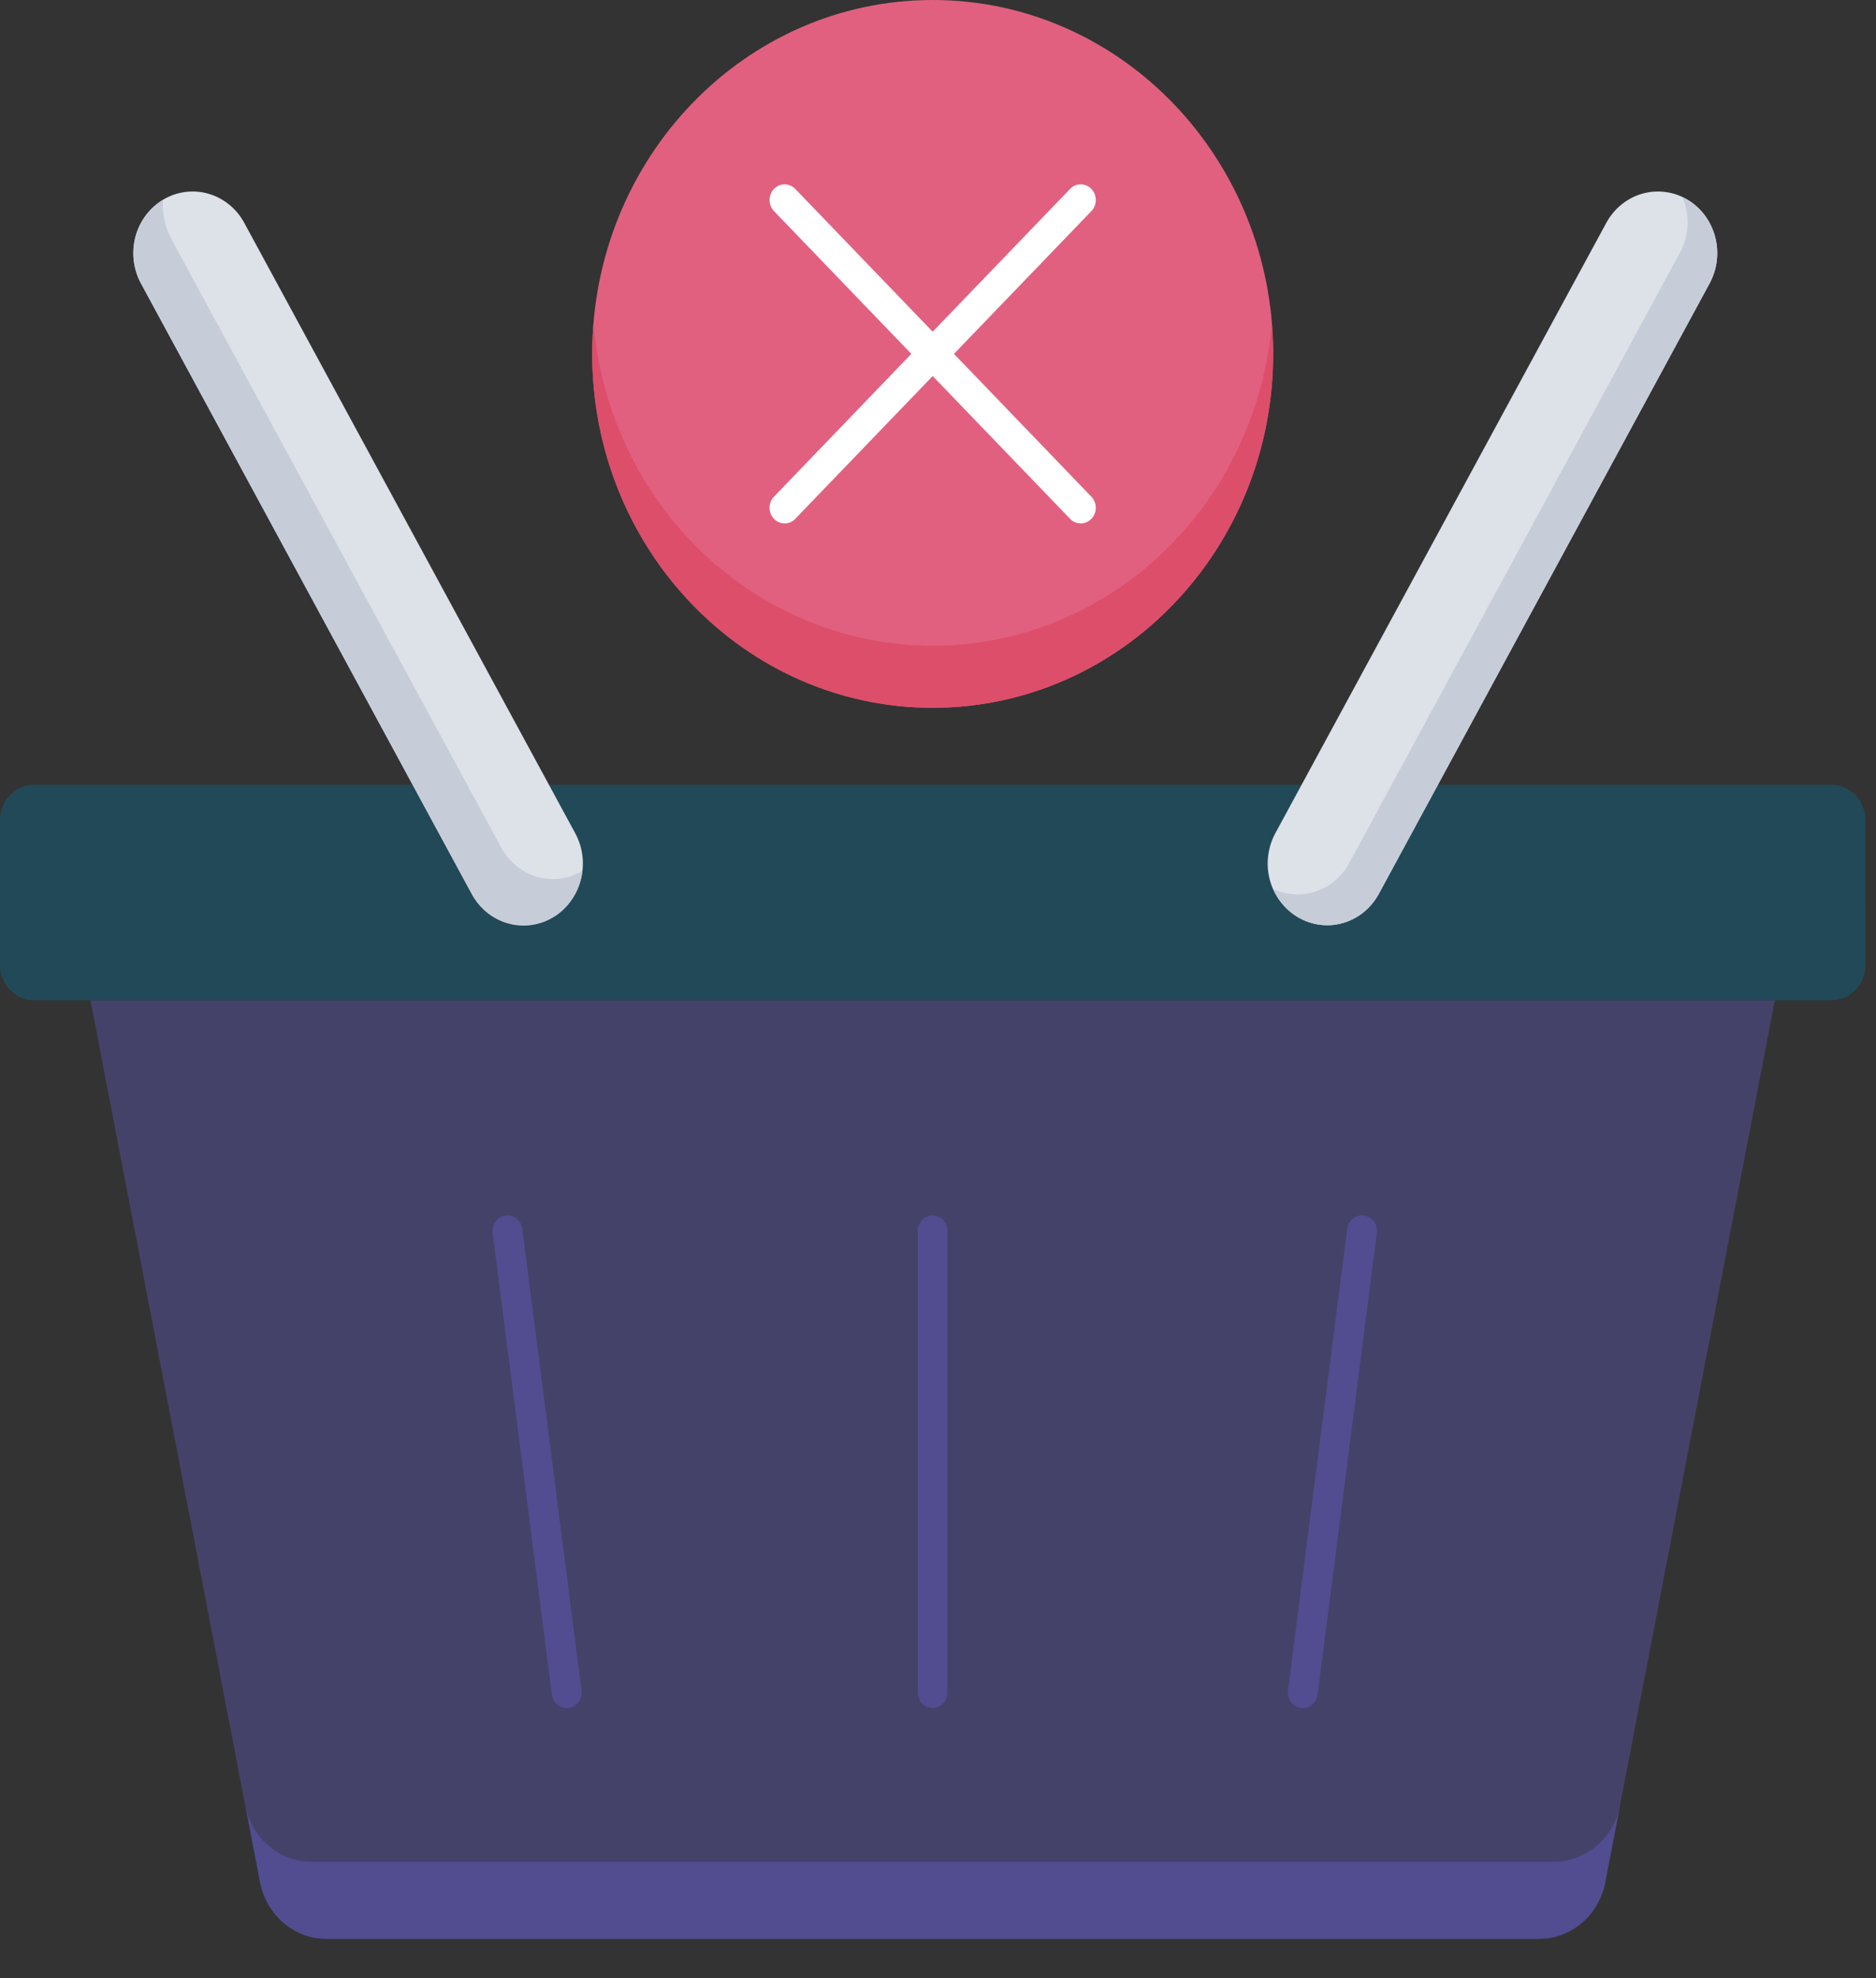 <svg width="37" height="39" viewBox="0 0 37 39" fill="none" xmlns="http://www.w3.org/2000/svg">
<rect x="0" y="0" width="37" height="39" fill="#333333" stroke="none"/>
<path d="M35.006 19.719L31.66 37.108C31.6 37.423 31.436 37.706 31.197 37.91C30.958 38.114 30.658 38.225 30.349 38.224H6.441C6.132 38.225 5.832 38.114 5.592 37.91C5.352 37.707 5.188 37.423 5.127 37.108L1.784 19.719H35.006Z" fill="#7064E5" fill-opacity="0.31"/>
<path d="M18.103 33.37V24.269C18.103 24.189 18.134 24.112 18.189 24.055C18.243 23.998 18.318 23.966 18.395 23.966C18.473 23.966 18.547 23.998 18.602 24.055C18.656 24.112 18.687 24.189 18.687 24.269V33.37C18.687 33.451 18.656 33.528 18.602 33.585C18.547 33.642 18.473 33.673 18.395 33.673C18.318 33.673 18.243 33.642 18.189 33.585C18.134 33.528 18.103 33.451 18.103 33.37Z" fill="#7064E5" fill-opacity="0.31"/>
<path d="M18.395 13.955C22.104 13.955 25.111 10.831 25.111 6.977C25.111 3.124 22.104 0 18.395 0C14.686 0 11.68 3.124 11.68 6.977C11.68 10.831 14.686 13.955 18.395 13.955Z" fill="#E2607F"/>
<path d="M18.395 13.955C17.464 13.955 16.543 13.753 15.691 13.364C14.839 12.974 14.074 12.405 13.445 11.691C12.816 10.978 12.336 10.137 12.037 9.221C11.737 8.305 11.625 7.334 11.706 6.371C11.854 8.108 12.623 9.724 13.861 10.901C15.099 12.078 16.717 12.731 18.395 12.731C20.073 12.731 21.691 12.078 22.929 10.901C24.167 9.724 24.936 8.108 25.084 6.371C25.165 7.334 25.052 8.305 24.753 9.221C24.454 10.137 23.974 10.978 23.345 11.691C22.716 12.405 21.951 12.974 21.099 13.364C20.247 13.753 19.326 13.955 18.395 13.955Z" fill="#DD4E6A"/>
<path d="M18.815 6.977L21.525 4.162C21.581 4.104 21.612 4.026 21.612 3.944C21.612 3.862 21.581 3.783 21.525 3.725C21.469 3.667 21.394 3.635 21.315 3.635C21.236 3.635 21.16 3.667 21.105 3.725L18.395 6.54L15.685 3.725C15.63 3.667 15.554 3.635 15.475 3.635C15.396 3.635 15.321 3.667 15.265 3.725C15.209 3.783 15.178 3.862 15.178 3.944C15.178 4.026 15.209 4.104 15.265 4.162L17.974 6.977L15.265 9.793C15.237 9.821 15.215 9.855 15.2 9.893C15.185 9.93 15.178 9.97 15.178 10.011C15.178 10.052 15.185 10.092 15.2 10.129C15.215 10.167 15.237 10.201 15.265 10.229C15.292 10.258 15.325 10.281 15.361 10.296C15.397 10.312 15.436 10.32 15.475 10.32C15.514 10.32 15.553 10.312 15.589 10.296C15.625 10.281 15.658 10.258 15.685 10.229L18.395 7.414L21.105 10.229C21.132 10.258 21.165 10.281 21.201 10.296C21.237 10.312 21.276 10.32 21.315 10.32C21.354 10.32 21.392 10.312 21.428 10.296C21.465 10.281 21.497 10.258 21.525 10.229C21.553 10.201 21.575 10.167 21.589 10.129C21.604 10.092 21.612 10.052 21.612 10.011C21.612 9.97 21.604 9.93 21.589 9.893C21.575 9.855 21.553 9.821 21.525 9.793L18.815 6.977Z" fill="white"/>
<path d="M25.403 33.331L26.571 24.23C26.581 24.149 26.621 24.076 26.683 24.027C26.745 23.977 26.823 23.956 26.901 23.966C26.978 23.976 27.048 24.018 27.096 24.083C27.144 24.147 27.165 24.228 27.155 24.309L25.987 33.41C25.977 33.49 25.936 33.563 25.875 33.613C25.813 33.662 25.734 33.684 25.657 33.674C25.579 33.663 25.509 33.621 25.462 33.557C25.414 33.493 25.393 33.411 25.403 33.331Z" fill="#7064E5" fill-opacity="0.31"/>
<path d="M10.885 33.41L9.717 24.309C9.707 24.228 9.728 24.147 9.776 24.083C9.824 24.018 9.894 23.976 9.971 23.966C10.049 23.956 10.127 23.977 10.189 24.027C10.251 24.076 10.291 24.149 10.301 24.23L11.469 33.331C11.479 33.411 11.458 33.493 11.411 33.557C11.363 33.621 11.293 33.663 11.215 33.674C11.138 33.684 11.059 33.662 10.998 33.613C10.936 33.563 10.895 33.49 10.885 33.41Z" fill="#7064E5" fill-opacity="0.31"/>
<path d="M30.64 36.707H6.149C5.841 36.708 5.541 36.598 5.302 36.395C5.063 36.193 4.899 35.911 4.838 35.597L5.13 37.114C5.191 37.429 5.355 37.712 5.595 37.916C5.834 38.12 6.134 38.23 6.444 38.23H30.352C30.661 38.23 30.96 38.119 31.2 37.916C31.439 37.712 31.602 37.429 31.663 37.114L31.954 35.597C31.892 35.911 31.728 36.193 31.488 36.395C31.249 36.598 30.949 36.708 30.64 36.707Z" fill="#7064E5" fill-opacity="0.31"/>
<path d="M36.121 15.472H0.669C0.299 15.472 0 15.783 0 16.166V19.024C0 19.408 0.299 19.719 0.669 19.719H36.121C36.491 19.719 36.79 19.408 36.79 19.024V16.166C36.79 15.783 36.491 15.472 36.121 15.472Z" fill="#224957"/>
<path d="M36.79 17.811V19.024C36.789 19.208 36.718 19.384 36.593 19.514C36.468 19.645 36.298 19.718 36.121 19.719H0.669C0.492 19.718 0.322 19.645 0.197 19.514C0.071 19.384 0.001 19.208 0 19.024V17.811C0.001 17.994 0.071 18.171 0.197 18.301C0.322 18.431 0.492 18.505 0.669 18.505H36.121C36.298 18.505 36.468 18.431 36.593 18.301C36.718 18.171 36.789 17.994 36.79 17.811Z" fill="#224957"/>
<path d="M10.909 18.078C10.775 18.158 10.628 18.21 10.476 18.231C10.323 18.252 10.168 18.242 10.019 18.2C9.871 18.159 9.731 18.087 9.609 17.99C9.487 17.892 9.385 17.77 9.309 17.632L2.786 5.597C2.631 5.318 2.589 4.986 2.669 4.675C2.75 4.364 2.946 4.099 3.215 3.938C3.484 3.777 3.803 3.733 4.102 3.817C4.402 3.901 4.657 4.104 4.812 4.384L11.338 16.415C11.415 16.553 11.466 16.706 11.486 16.865C11.506 17.023 11.496 17.185 11.456 17.339C11.416 17.494 11.347 17.638 11.253 17.765C11.159 17.892 11.042 17.998 10.909 18.078Z" fill="#DDE1E8"/>
<path d="M11.486 17.171C11.459 17.426 11.354 17.665 11.188 17.855C11.021 18.044 10.801 18.174 10.559 18.225C10.317 18.276 10.065 18.246 9.841 18.14C9.616 18.033 9.43 17.855 9.308 17.632L2.785 5.597C2.632 5.319 2.59 4.989 2.67 4.679C2.75 4.369 2.945 4.105 3.212 3.944C3.198 4.204 3.253 4.463 3.369 4.693L9.892 16.722C9.969 16.86 10.07 16.981 10.192 17.078C10.313 17.176 10.452 17.247 10.6 17.289C10.748 17.331 10.902 17.342 11.055 17.322C11.207 17.301 11.353 17.25 11.486 17.171Z" fill="#C7CDD8"/>
<path d="M25.59 18.078C25.723 18.158 25.87 18.21 26.023 18.231C26.175 18.252 26.33 18.242 26.479 18.2C26.628 18.159 26.767 18.087 26.889 17.99C27.011 17.892 27.113 17.77 27.19 17.632L33.713 5.597C33.789 5.459 33.839 5.306 33.859 5.148C33.879 4.99 33.869 4.829 33.829 4.675C33.789 4.521 33.72 4.377 33.627 4.25C33.533 4.124 33.417 4.017 33.283 3.938C33.15 3.858 33.004 3.806 32.851 3.786C32.699 3.765 32.544 3.776 32.396 3.817C32.248 3.858 32.109 3.93 31.987 4.027C31.865 4.124 31.763 4.245 31.686 4.384L25.16 16.415C25.083 16.553 25.033 16.706 25.013 16.865C24.992 17.023 25.002 17.185 25.042 17.339C25.082 17.494 25.151 17.638 25.245 17.765C25.339 17.892 25.456 17.998 25.59 18.078Z" fill="#DDE1E8"/>
<path d="M33.712 5.597L27.189 17.632C27.082 17.826 26.925 17.986 26.736 18.093C26.548 18.201 26.334 18.252 26.119 18.241C25.903 18.23 25.695 18.157 25.517 18.031C25.339 17.905 25.199 17.73 25.11 17.526C25.375 17.65 25.674 17.668 25.951 17.576C26.227 17.483 26.461 17.287 26.605 17.025L33.128 4.991C33.222 4.824 33.275 4.636 33.284 4.443C33.293 4.25 33.256 4.058 33.178 3.883C33.327 3.953 33.461 4.054 33.57 4.18C33.679 4.307 33.761 4.455 33.812 4.617C33.862 4.778 33.879 4.949 33.862 5.118C33.845 5.287 33.794 5.45 33.712 5.597Z" fill="#C7CDD8"/>
</svg>
